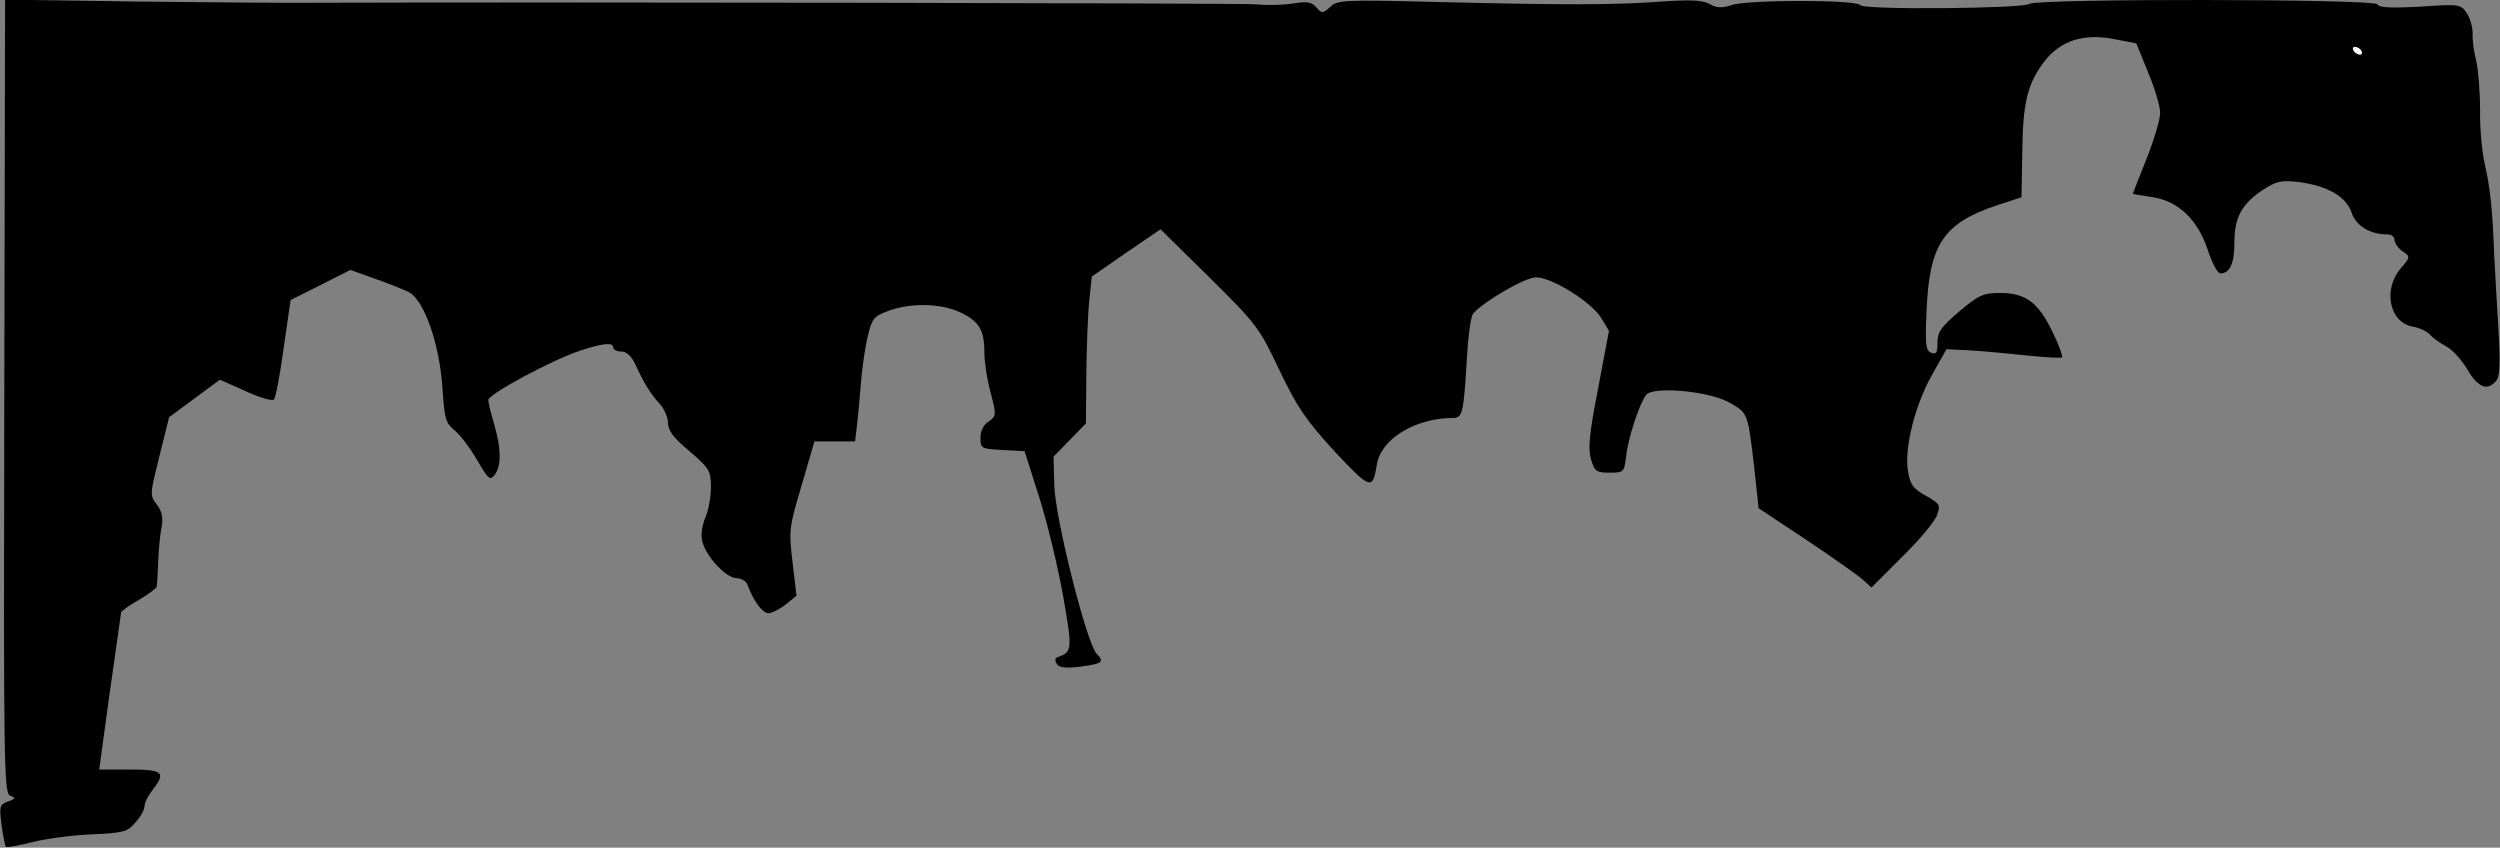 <?xml version="1.0" standalone="no"?>
<!DOCTYPE svg PUBLIC "-//W3C//DTD SVG 20010904//EN"
 "http://www.w3.org/TR/2001/REC-SVG-20010904/DTD/svg10.dtd">
<svg version="1.0" xmlns="http://www.w3.org/2000/svg"
 width="640pt" height="217pt" viewBox="0 0 640 217"
 preserveAspectRatio="xMidYMid meet">
<rect x="0" y="0" width="640" height="217" fill="#808080" stroke="none"/>
<g transform="translate(0,217) scale(0.1,-0.1)"
fill="#000000" stroke="none">
<path fill="#000000" stroke="none" d="M11 1155 c-2 -946 -1 -1016 15 -1022
15 -5 14 -8 -6 -15 -21 -8 -22 -12 -16 -60 4 -29 9 -54 11 -56 2 -2 32 3 67
12 35 9 103 18 153 20 82 4 91 6 112 31 13 14 23 33 23 41 0 9 9 27 20 41 36
46 28 53 -58 53 l-78 0 27 198 c16 108 28 200 29 204 0 3 20 18 45 32 25 15
46 30 46 34 1 4 3 33 4 64 1 31 5 72 9 90 4 24 0 40 -13 57 -18 23 -17 26 7
123 l25 100 65 48 65 48 65 -29 c36 -17 69 -26 73 -22 5 5 16 64 25 131 l18
124 76 38 77 39 64 -23 c35 -12 74 -28 86 -34 40 -22 79 -135 86 -250 5 -74 8
-85 30 -103 14 -11 40 -45 58 -76 30 -51 33 -54 46 -38 17 24 16 68 -2 129 -8
27 -15 55 -15 62 0 15 166 104 237 127 59 19 83 21 83 7 0 -5 9 -10 21 -10 13
0 25 -11 35 -32 24 -52 40 -77 63 -102 11 -12 21 -34 21 -48 0 -20 14 -39 55
-73 51 -44 55 -50 55 -92 0 -24 -6 -59 -14 -77 -8 -18 -12 -45 -9 -58 7 -39
61 -98 88 -98 12 0 26 -8 29 -18 15 -41 38 -72 54 -72 9 1 29 11 44 23 l27 22
-10 85 c-10 81 -9 90 23 197 l33 113 52 0 52 0 5 43 c3 23 7 71 10 107 3 36
10 88 17 117 11 47 15 53 53 67 56 21 132 20 183 -3 49 -23 63 -45 63 -103 0
-24 7 -71 16 -103 15 -58 15 -60 -5 -74 -13 -8 -21 -24 -21 -42 0 -27 2 -28
56 -31 l57 -3 38 -120 c21 -66 48 -180 61 -253 24 -138 23 -141 -16 -155 -5
-2 -6 -9 -1 -16 5 -10 22 -12 58 -8 60 8 65 12 44 34 -26 29 -106 347 -108
431 l-2 73 41 42 42 43 1 129 c1 72 4 156 8 189 l6 58 88 61 88 60 126 -124
c120 -119 127 -128 178 -236 46 -96 67 -127 141 -208 93 -99 98 -101 109 -33
11 65 99 118 195 118 24 0 27 13 35 149 3 57 10 110 16 118 27 31 133 93 161
93 41 0 142 -63 167 -104 l20 -33 -28 -148 c-23 -118 -26 -154 -18 -181 9 -31
14 -34 48 -34 36 0 37 1 42 43 5 46 34 134 51 156 18 23 162 10 214 -20 47
-27 46 -24 63 -167 l11 -103 122 -81 c66 -44 131 -90 144 -101 l23 -21 79 79
c44 43 84 91 89 107 9 25 7 29 -29 49 -34 19 -40 29 -46 65 -9 60 20 172 64
248 l35 62 61 -3 c34 -2 99 -8 145 -13 47 -5 87 -7 90 -5 2 3 -8 32 -24 64
-36 76 -69 101 -134 101 -44 0 -55 -5 -105 -47 -47 -40 -56 -53 -56 -80 0 -26
-3 -31 -16 -26 -14 5 -16 21 -12 107 7 171 43 225 182 271 l61 20 2 110 c1
132 13 180 56 237 42 55 103 74 184 57 l52 -10 30 -74 c17 -40 31 -87 31 -104
0 -17 -16 -70 -35 -118 -19 -48 -35 -88 -35 -89 0 -1 20 -4 46 -8 68 -9 118
-55 145 -133 11 -35 26 -63 33 -63 24 0 36 25 36 78 0 66 19 100 73 136 36 23
48 25 92 20 74 -10 121 -37 135 -78 11 -34 47 -56 91 -56 11 0 19 -6 19 -14 0
-8 9 -21 20 -29 21 -14 21 -15 -5 -45 -45 -54 -28 -137 31 -148 18 -3 39 -13
45 -21 7 -8 25 -21 40 -29 16 -8 40 -34 55 -59 27 -47 52 -57 74 -30 10 12 11
44 6 133 -4 64 -9 151 -11 192 -4 112 -10 169 -24 230 -7 30 -13 93 -12 140 0
47 -5 103 -10 125 -6 22 -10 53 -9 69 0 16 -6 39 -15 52 -15 23 -18 24 -119
17 -73 -4 -105 -3 -110 6 -9 14 -874 15 -891 1 -15 -12 -425 -16 -433 -3 -9
14 -289 14 -329 0 -25 -8 -38 -8 -57 3 -19 10 -49 11 -123 6 -119 -9 -250 -9
-578 -1 -236 6 -251 5 -270 -13 -19 -17 -21 -17 -35 -1 -12 14 -24 16 -60 10
-25 -4 -67 -5 -95 -2 -40 3 -1811 6 -2385 4 -74 -1 -288 1 -476 3 l-341 5 -2
-1016z"/>
<path fill="#ffffff" stroke="none" d="M6045 2040 c3 -5 2 -10 -4 -10 -5 0
-13 5 -16 10 -3 6 -2 10 4 10 5 0 13 -4 16 -10z"/>
</g>
</svg>
